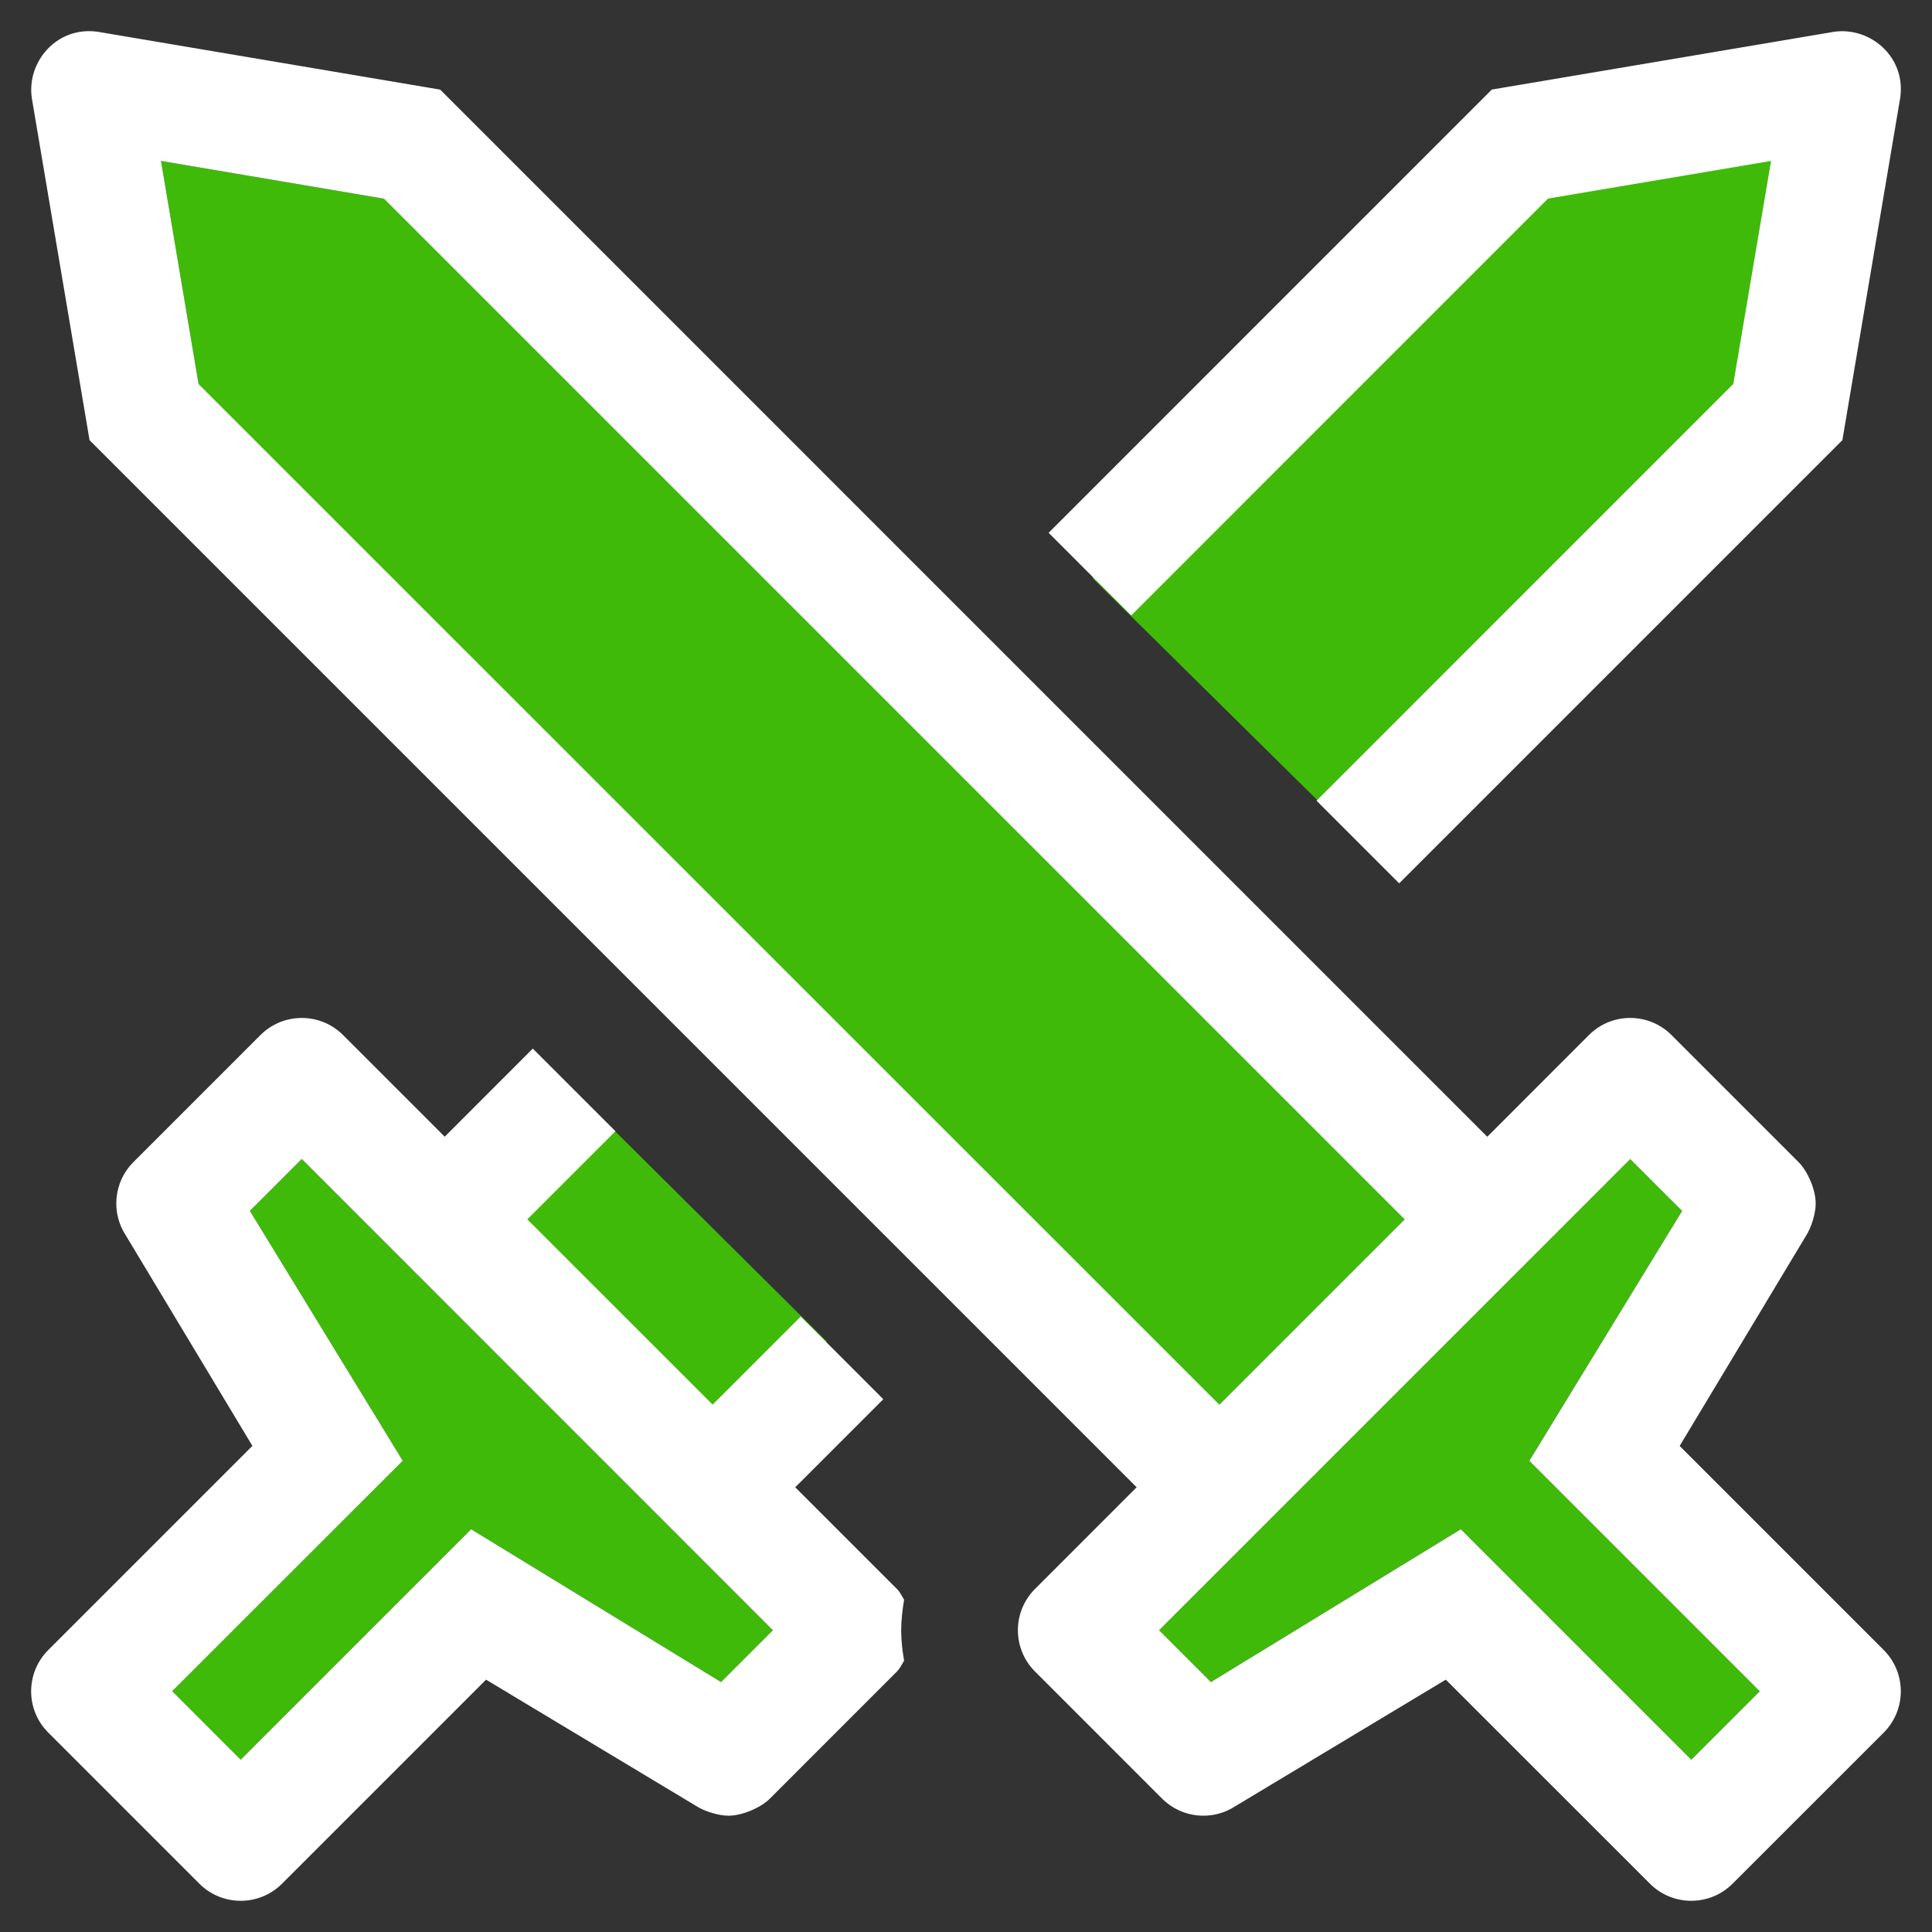<svg xmlns="http://www.w3.org/2000/svg" width="31" height="31" viewBox="0 0 31 31">
    <rect x="0" y="0" width="31" height="31" fill="#333333" stroke="none"/>
    <g fill="none" fill-rule="evenodd">
        <g>
            <g>
                <g>
                    <g>
                        <g>
                            <g>
                                <path fill="#40BA09" d="M25.658 18.098l.833.832-2.452 4.01 3.698 3.698-1.099 1.098-3.698-3.698-4.01 2.452-.832-.832 7.56-7.56zm-21.316-.002l7.56 7.562-.832.832-4.01-2.452-3.698 3.698-1.099-1.1 3.699-3.697-2.453-4.01.833-.833zm4.924-.547l3.499 3.475-1.49 2.945-4.245-4.193 2.236-2.227zM2.083 2.082l3.578.606 16.378 16.378-2.973 2.973L2.686 5.661l-.603-3.579zm27.064-.962l-1.142 4.964-6.73 6.885-4.245-4.193 7.002-6.973 5.115-.683z" transform="translate(-370 -642) translate(330 230) translate(0 44) translate(40 40) translate(0 327.75) translate(.5 .75)"/>
                                <path fill="#FFF" fill-rule="nonzero" d="M27.3 29.725l2.425-2.424c.366-.366.366-.96 0-1.326l-3.274-3.274 2.026-3.37c.087-.131.157-.364.157-.52 0-.215-.123-.512-.275-.664l-2.039-2.039c-.363-.364-.958-.368-1.325 0l-1.631 1.632L6.563.938 1.07.01C.414-.085-.073.49.01 1.071l.927 5.492 16.801 16.801-1.63 1.631c-.367.366-.367.96 0 1.326l2.038 2.039c.317.316.812.364 1.183.117l3.37-2.026 3.275 3.274c.366.366.96.366 1.326 0zm-5.35-16.051l7.112-7.112.928-5.492c.095-.656-.48-1.143-1.061-1.06l-5.492.927-7.111 7.112 1.325 1.326 6.688-6.689 3.579-.604-.606 3.578-6.687 6.688 1.326 1.326zm-2.884 8.365L2.686 5.661l-.603-3.579 3.578.606 16.378 16.378-2.973 2.973zM4.025 29.725l3.274-3.274 3.37 2.026c.131.087.364.157.52.157.215 0 .512-.123.664-.274l2.039-2.04c.05-.05.078-.114.115-.174-.028-.16-.047-.322-.047-.488 0-.165.02-.328.047-.489-.037-.06-.064-.123-.116-.174l-1.631-1.631 1.413-1.413-1.325-1.326-1.413 1.413-2.974-2.973 1.414-1.414-1.326-1.326-1.413 1.414-1.631-1.631c-.366-.366-.96-.366-1.326 0L1.64 18.147c-.316.316-.364.812-.117 1.183L3.55 22.7.275 25.975c-.367.366-.367.96 0 1.326l2.424 2.424c.366.366.96.366 1.326 0zm22.613-1.989l-3.698-3.698-4.01 2.452-.832-.832 7.56-7.56.833.832-2.452 4.01 3.698 3.698-1.099 1.098zm-23.276 0l-1.099-1.1 3.699-3.697-2.453-4.01.833-.833 7.56 7.562-.832.832-4.01-2.452-3.698 3.698z" transform="translate(-370 -642) translate(330 230) translate(0 44) translate(40 40) translate(0 327.75) translate(.5 .75)"/>
                            </g>
                        </g>
                    </g>
                </g>
            </g>
        </g>
    </g>
</svg>

